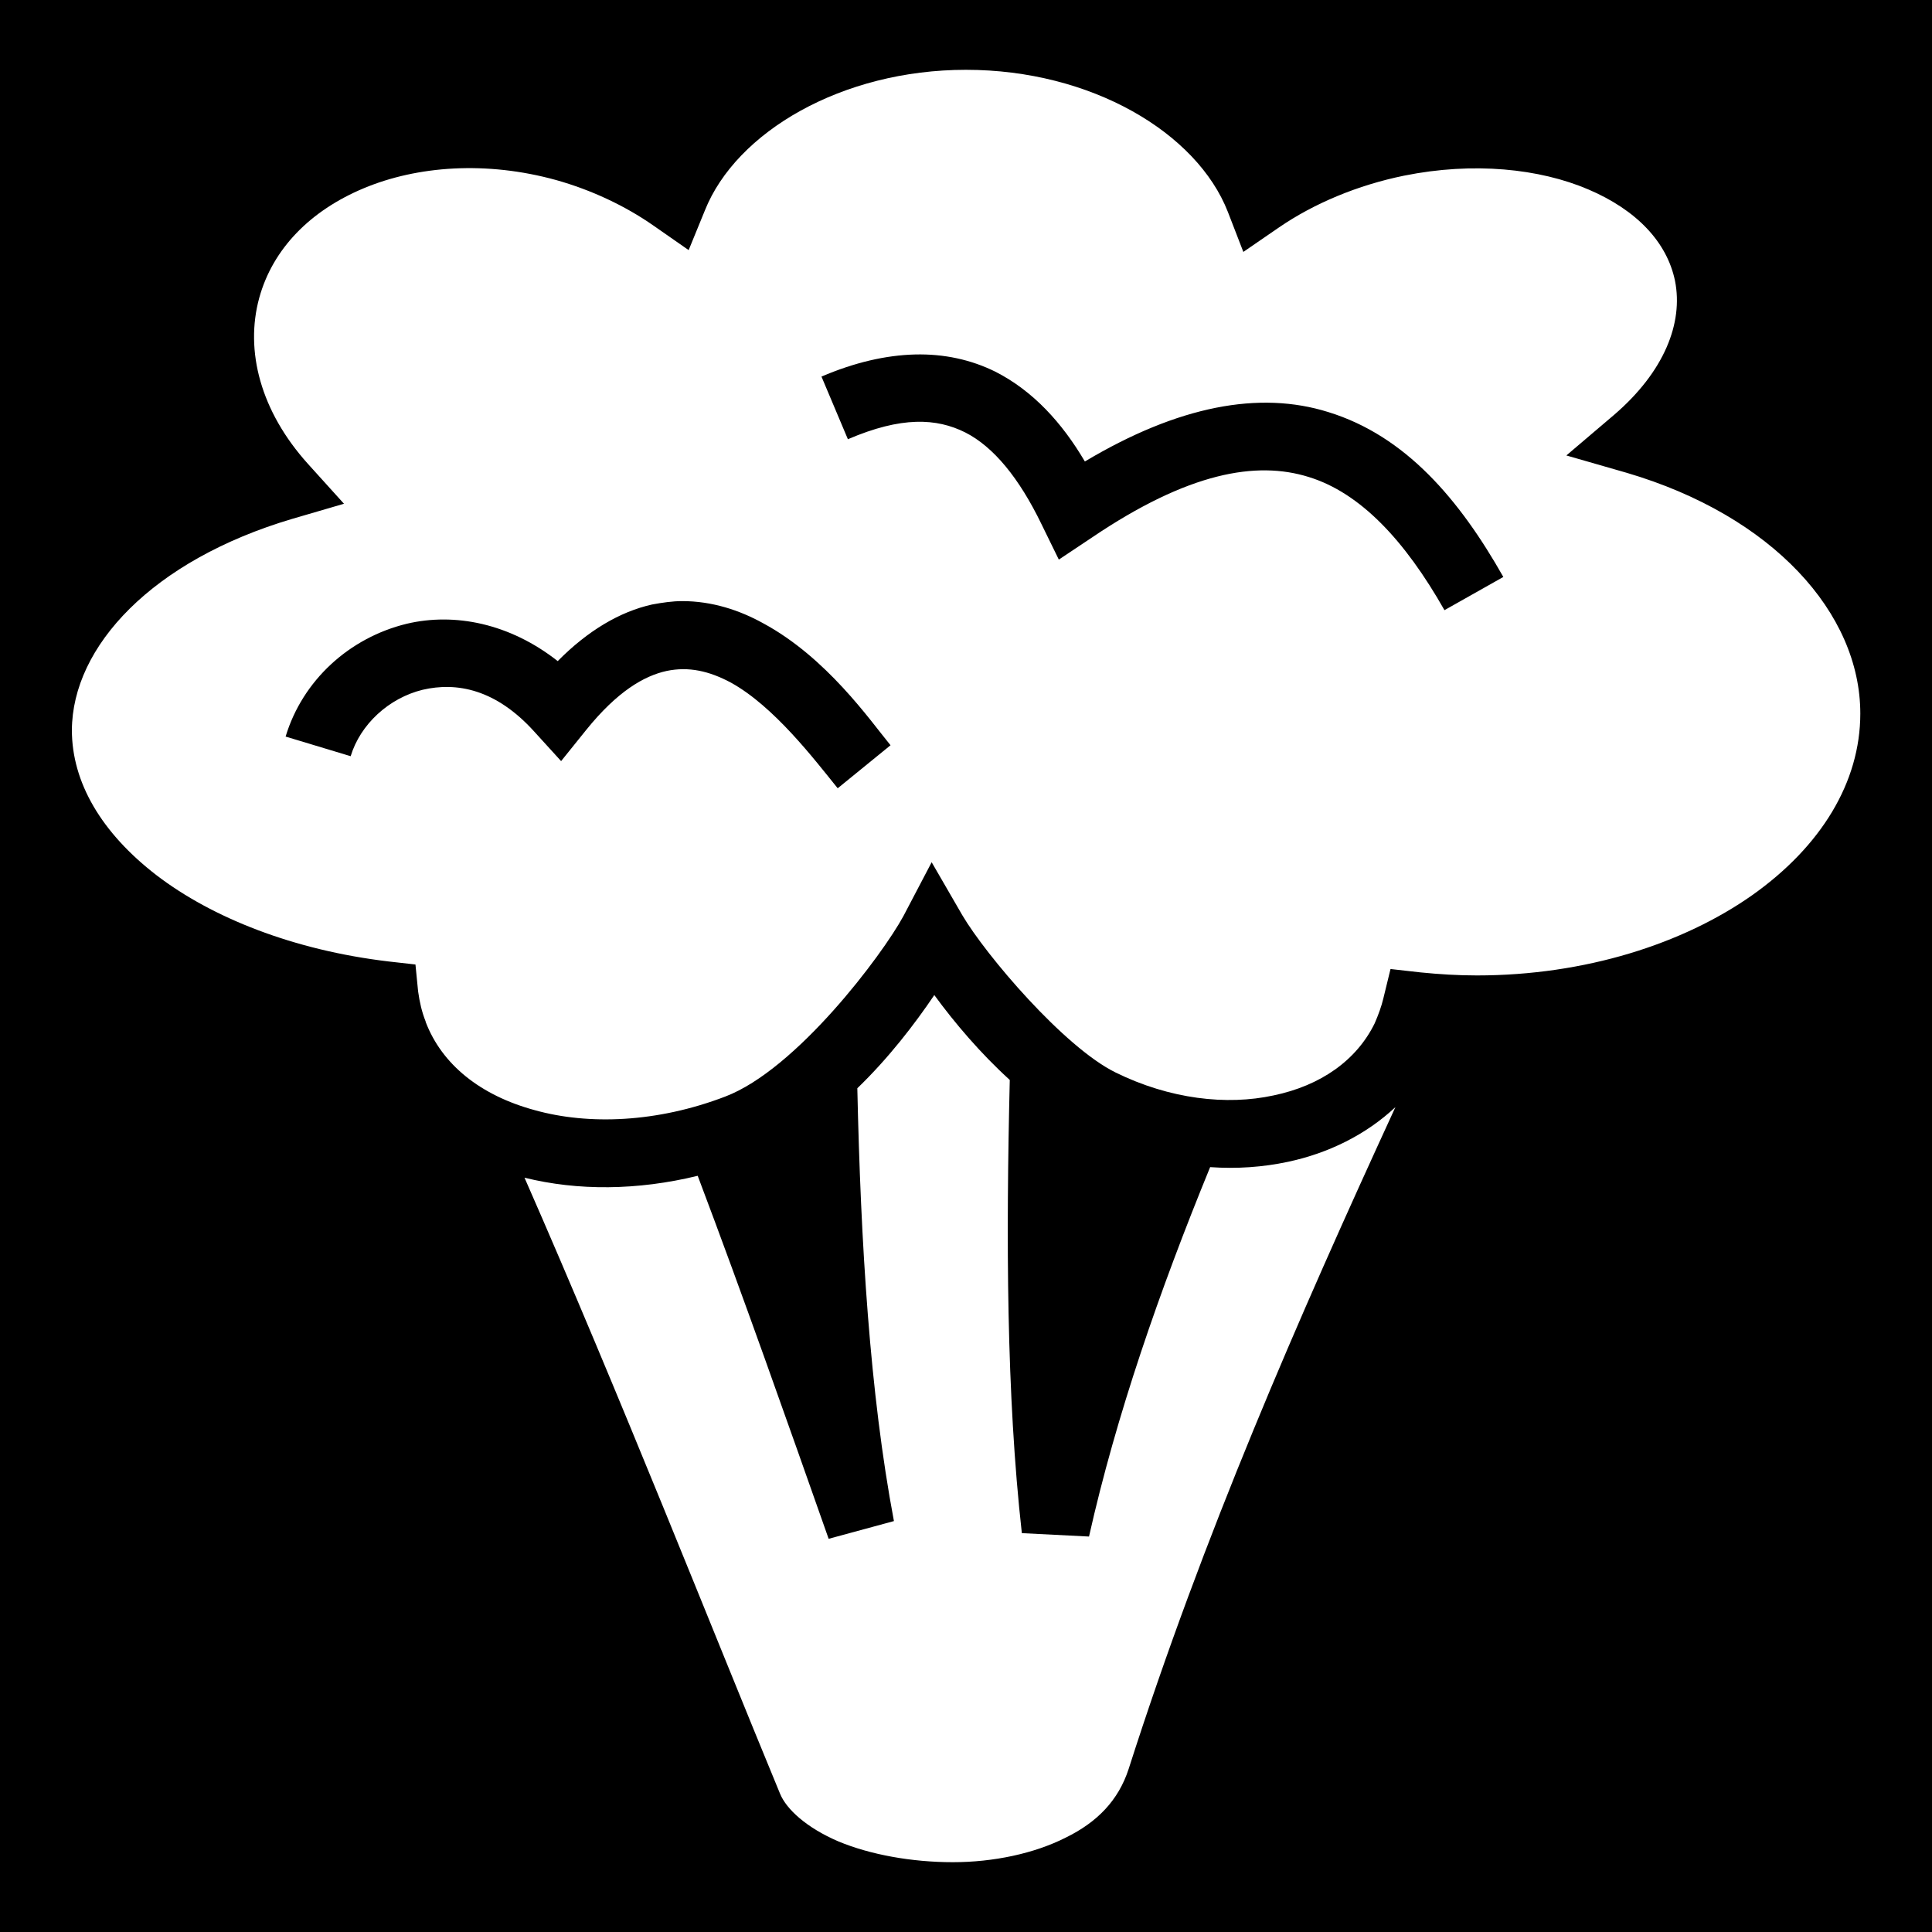 <svg xmlns="http://www.w3.org/2000/svg" viewBox="0 0 512 512" height="192" width="192"><path d="M0 0h512v512H0z"/><path fill="#fff" d="M256 18.5c-32.9 0-60.9 16.46-69.2 37.27l-4.3 10.51-9.3-6.48c-7.6-5.31-16.5-9.46-25.8-12.08-18.5-5.12-36.8-3.77-50.98 2.16-14.2 5.93-24.13 16.05-27.71 29.03C64.84 93 69.07 109 81.58 122.9l9.58 10.6-13.7 4c-37.11 11-58.31 33.8-58.41 56 0 13.8 7.8 27.2 22.5 38.5 14.67 11.2 36.17 19.8 61.45 22.8l7.1.8.7 7.1c.4 2.9 1 5.5 2 8v.1c4.3 11.3 14.5 19.5 28.9 23.4 14.3 4 32.5 3.3 50.5-3.6 18.9-7.2 41.6-37.5 47.2-47.8l7.5-14.3 8.1 14c6.3 10.7 27 35 40.6 41.7 14.4 7.1 29.5 8.8 41.9 6.1 12.5-2.6 22-9.3 26.8-19.1 1-2.3 1.8-4.5 2.3-6.6l1.9-7.8 8 .9c5 .5 9.9.8 14.9.8 28.7 0 54.7-8.4 73-21.3 18.2-12.9 28.6-29.9 28.6-48.1 0-26.6-23.2-52.4-61.9-63.8l-16-4.6 12.7-10.8c13.3-11.45 18.3-24.33 16.1-35.45-2.1-10.22-10.1-18.77-23-24.26-12.9-5.51-30.4-7.35-48.8-3.64-12.3 2.51-23.9 7.36-33.2 13.75l-9.4 6.46-4.1-10.6c-8.2-21-36.2-37.66-69.4-37.66zm-13.5 75.44c7.6-.19 14.8 1.35 21.3 4.57 10 5.09 17.7 13.59 23.7 23.79 24.8-14.8 46.3-18.8 64.5-13.1 20.5 6.3 34.8 23.2 46.4 43.7l-15.6 8.8c-10.5-18.5-22.3-31.1-36-35.3-13.8-4.3-31.8-1.3-57.5 16.1l-8.7 5.8-4.6-9.4c-5.9-12.2-12.7-20.5-20.2-24.3-7.6-3.8-16.9-4.3-31.1 1.8l-7-16.6c8.7-3.73 17-5.66 24.8-5.86zm-61.7 65.36c7.9 0 15.2 2.4 21.5 5.9 16.8 9.1 28.2 25.6 33.7 32.3l-14 11.4c-6.3-7.8-16.9-21.7-28.3-28-5.8-3.1-11.2-4.3-17-3.1-6 1.3-13.1 5.4-21.4 15.7l-6.6 8.2-7.1-7.8c-10.2-11.3-20.6-13.2-29.6-11.1-9 2.2-16.53 9.2-19.07 17.6l-17.24-5.2c4.5-14.9 16.88-26.2 32.11-29.9 12.7-3 27.3-.1 40 9.9 8-8.1 16.5-13.1 25-15 2.7-.5 5.4-.9 8-.9zm66.8 104.4c-5.2 7.7-12.1 16.7-20.4 24.7.9 41 3.3 80.8 9.7 114.7l-17.3 4.7c-11-31.2-22.5-63.9-34.7-96.2-16 3.9-31.8 4-45.9.5 25.3 57.6 50 120.4 67.7 163.2 1.7 4.2 7.1 9.1 15.5 12.7 8.4 3.5 19.4 5.5 30.3 5.5 10.8 0 21.6-2.3 29.9-6.5 8.4-4.1 14-9.9 16.7-18.2 19.8-61.9 44.8-119.1 70.7-175.4-7.8 7.3-17.7 12.2-28.5 14.5-6.6 1.4-13.5 1.9-20.6 1.4-13.4 32.7-24.9 65.8-32.1 97.9l-17.8-.9c-4.1-36.6-4.2-78.2-3.2-120.1-7.7-7-14.6-15.1-20-22.5z"/></svg>